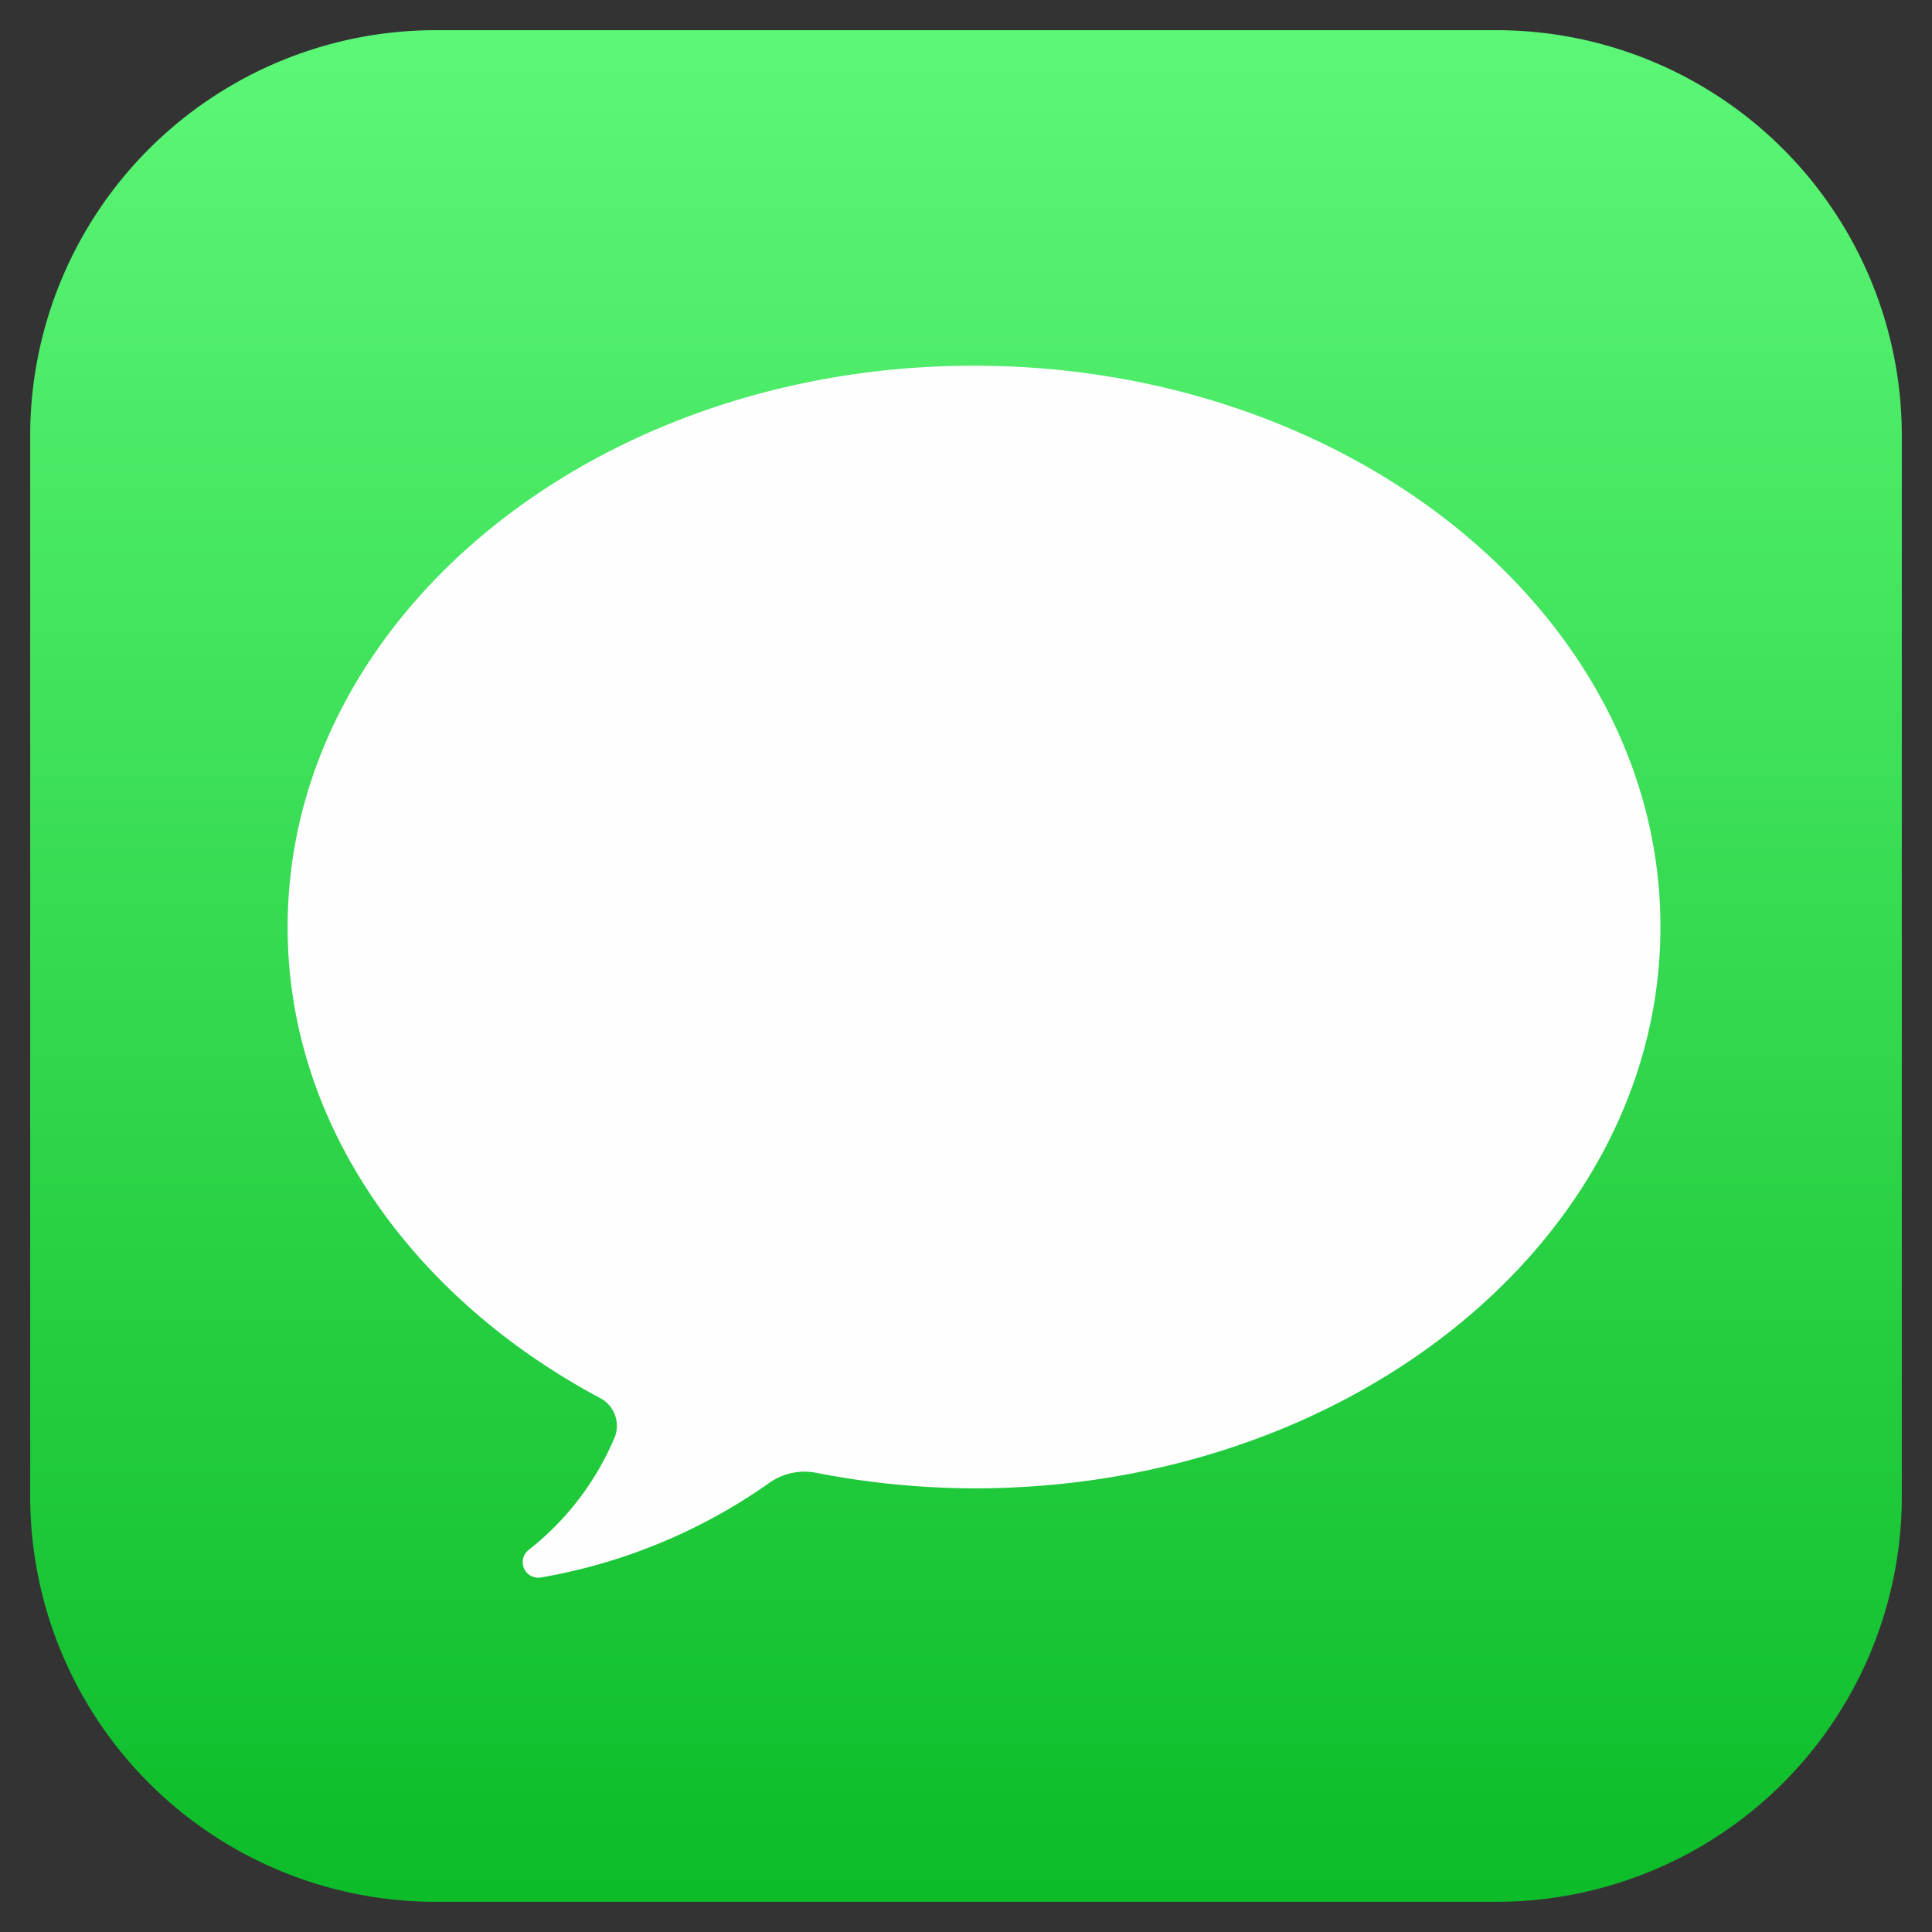 <svg xmlns="http://www.w3.org/2000/svg" width="32" height="32" fill="none" viewBox="0 0 32 32"><rect x="0" y="0" width="32" height="32" fill="#333333" stroke="none"/><g clip-path="url(#a)"><path fill="url(#b)" d="M24.783.5H7.217A6.717 6.717 0 0 0 .5 7.217v17.566A6.717 6.717 0 0 0 7.217 31.5h17.566a6.717 6.717 0 0 0 6.717-6.717V7.217A6.717 6.717 0 0 0 24.783.5"/><path fill="#FEFEFE" d="M16.13 6.057c-6.277 0-11.366 4.164-11.366 9.3 0 3.265 2.066 6.135 5.166 7.794a.52.52 0 0 1 .259.635 4.65 4.65 0 0 1-1.434 1.886.258.258 0 0 0 .21.455 9.3 9.3 0 0 0 3.755-1.55 1.01 1.01 0 0 1 .793-.184c.864.17 1.742.256 2.623.259 6.277 0 11.366-4.165 11.366-9.3S22.408 6.057 16.13 6.057"/></g><defs><linearGradient id="b" x1="16" x2="16" y1=".5" y2="31.5" gradientUnits="userSpaceOnUse"><stop stop-color="#5CF777"/><stop offset="1" stop-color="#0DBC29"/></linearGradient><clipPath id="a"><path fill="#fff" d="M0 0h32v32H0z"/></clipPath></defs></svg>